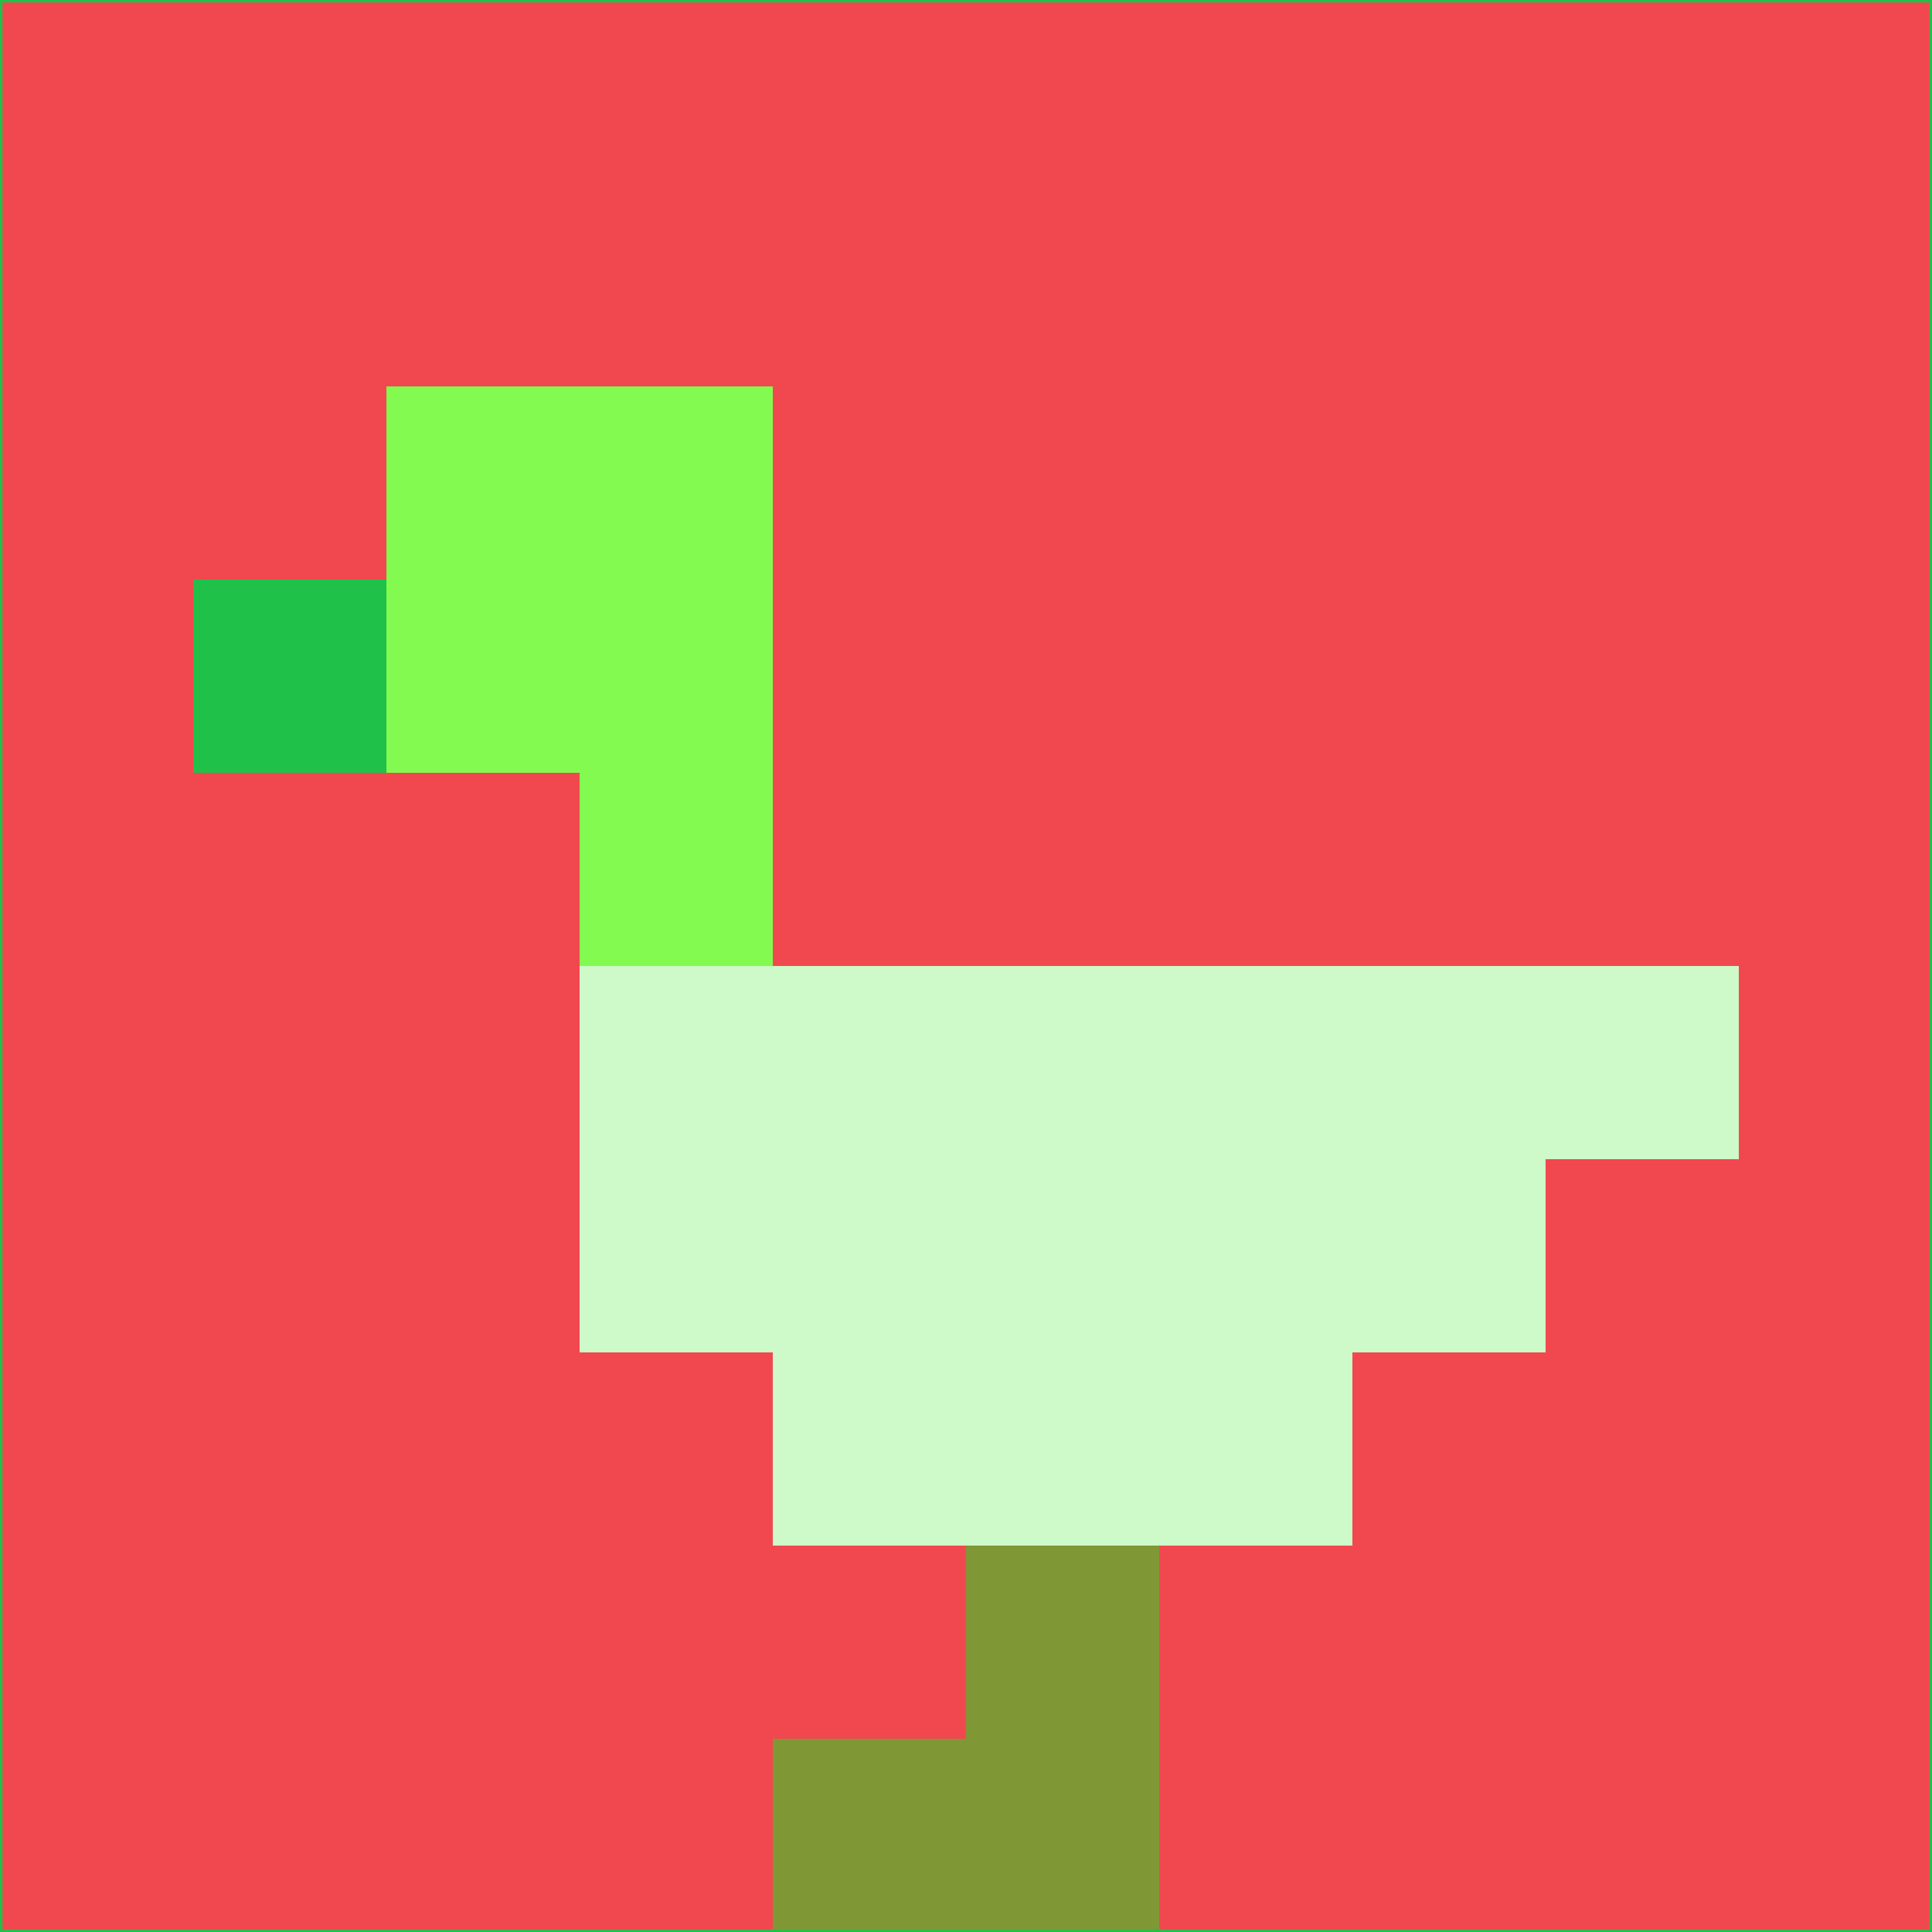 <svg xmlns="http://www.w3.org/2000/svg" version="1.1" width="785" height="785">
  <title>'goose-pfp-694263' by Dmitri Cherniak (Cyberpunk Edition)</title>
  <desc>
    seed=345117
    backgroundColor=#f1484f
    padding=20
    innerPadding=0
    timeout=500
    dimension=1
    border=false
    Save=function(){return n.handleSave()}
    frame=12

    Rendered at 2024-09-15T22:37:00.825Z
    Generated in 1ms
    Modified for Cyberpunk theme with new color scheme
  </desc>
  <defs/>
  <rect width="100%" height="100%" fill="#f1484f"/>
  <g>
    <g id="0-0">
      <rect x="0" y="0" height="785" width="785" fill="#f1484f"/>
      <g>
        <!-- Neon blue -->
        <rect id="0-0-2-2-2-2" x="157" y="157" width="157" height="157" fill="#83fa50"/>
        <rect id="0-0-3-2-1-4" x="235.5" y="157" width="78.5" height="314" fill="#83fa50"/>
        <!-- Electric purple -->
        <rect id="0-0-4-5-5-1" x="314" y="392.5" width="392.5" height="78.5" fill="#cdfac8"/>
        <rect id="0-0-3-5-5-2" x="235.5" y="392.5" width="392.5" height="157" fill="#cdfac8"/>
        <rect id="0-0-4-5-3-3" x="314" y="392.5" width="235.5" height="235.5" fill="#cdfac8"/>
        <!-- Neon pink -->
        <rect id="0-0-1-3-1-1" x="78.5" y="235.5" width="78.5" height="78.5" fill="#1fc148"/>
        <!-- Cyber yellow -->
        <rect id="0-0-5-8-1-2" x="392.5" y="628" width="78.5" height="157" fill="#809736"/>
        <rect id="0-0-4-9-2-1" x="314" y="706.5" width="157" height="78.5" fill="#809736"/>
      </g>
      <rect x="0" y="0" stroke="#1fc148" stroke-width="2" height="785" width="785" fill="none"/>
    </g>
  </g>
  <script xmlns=""/>
</svg>